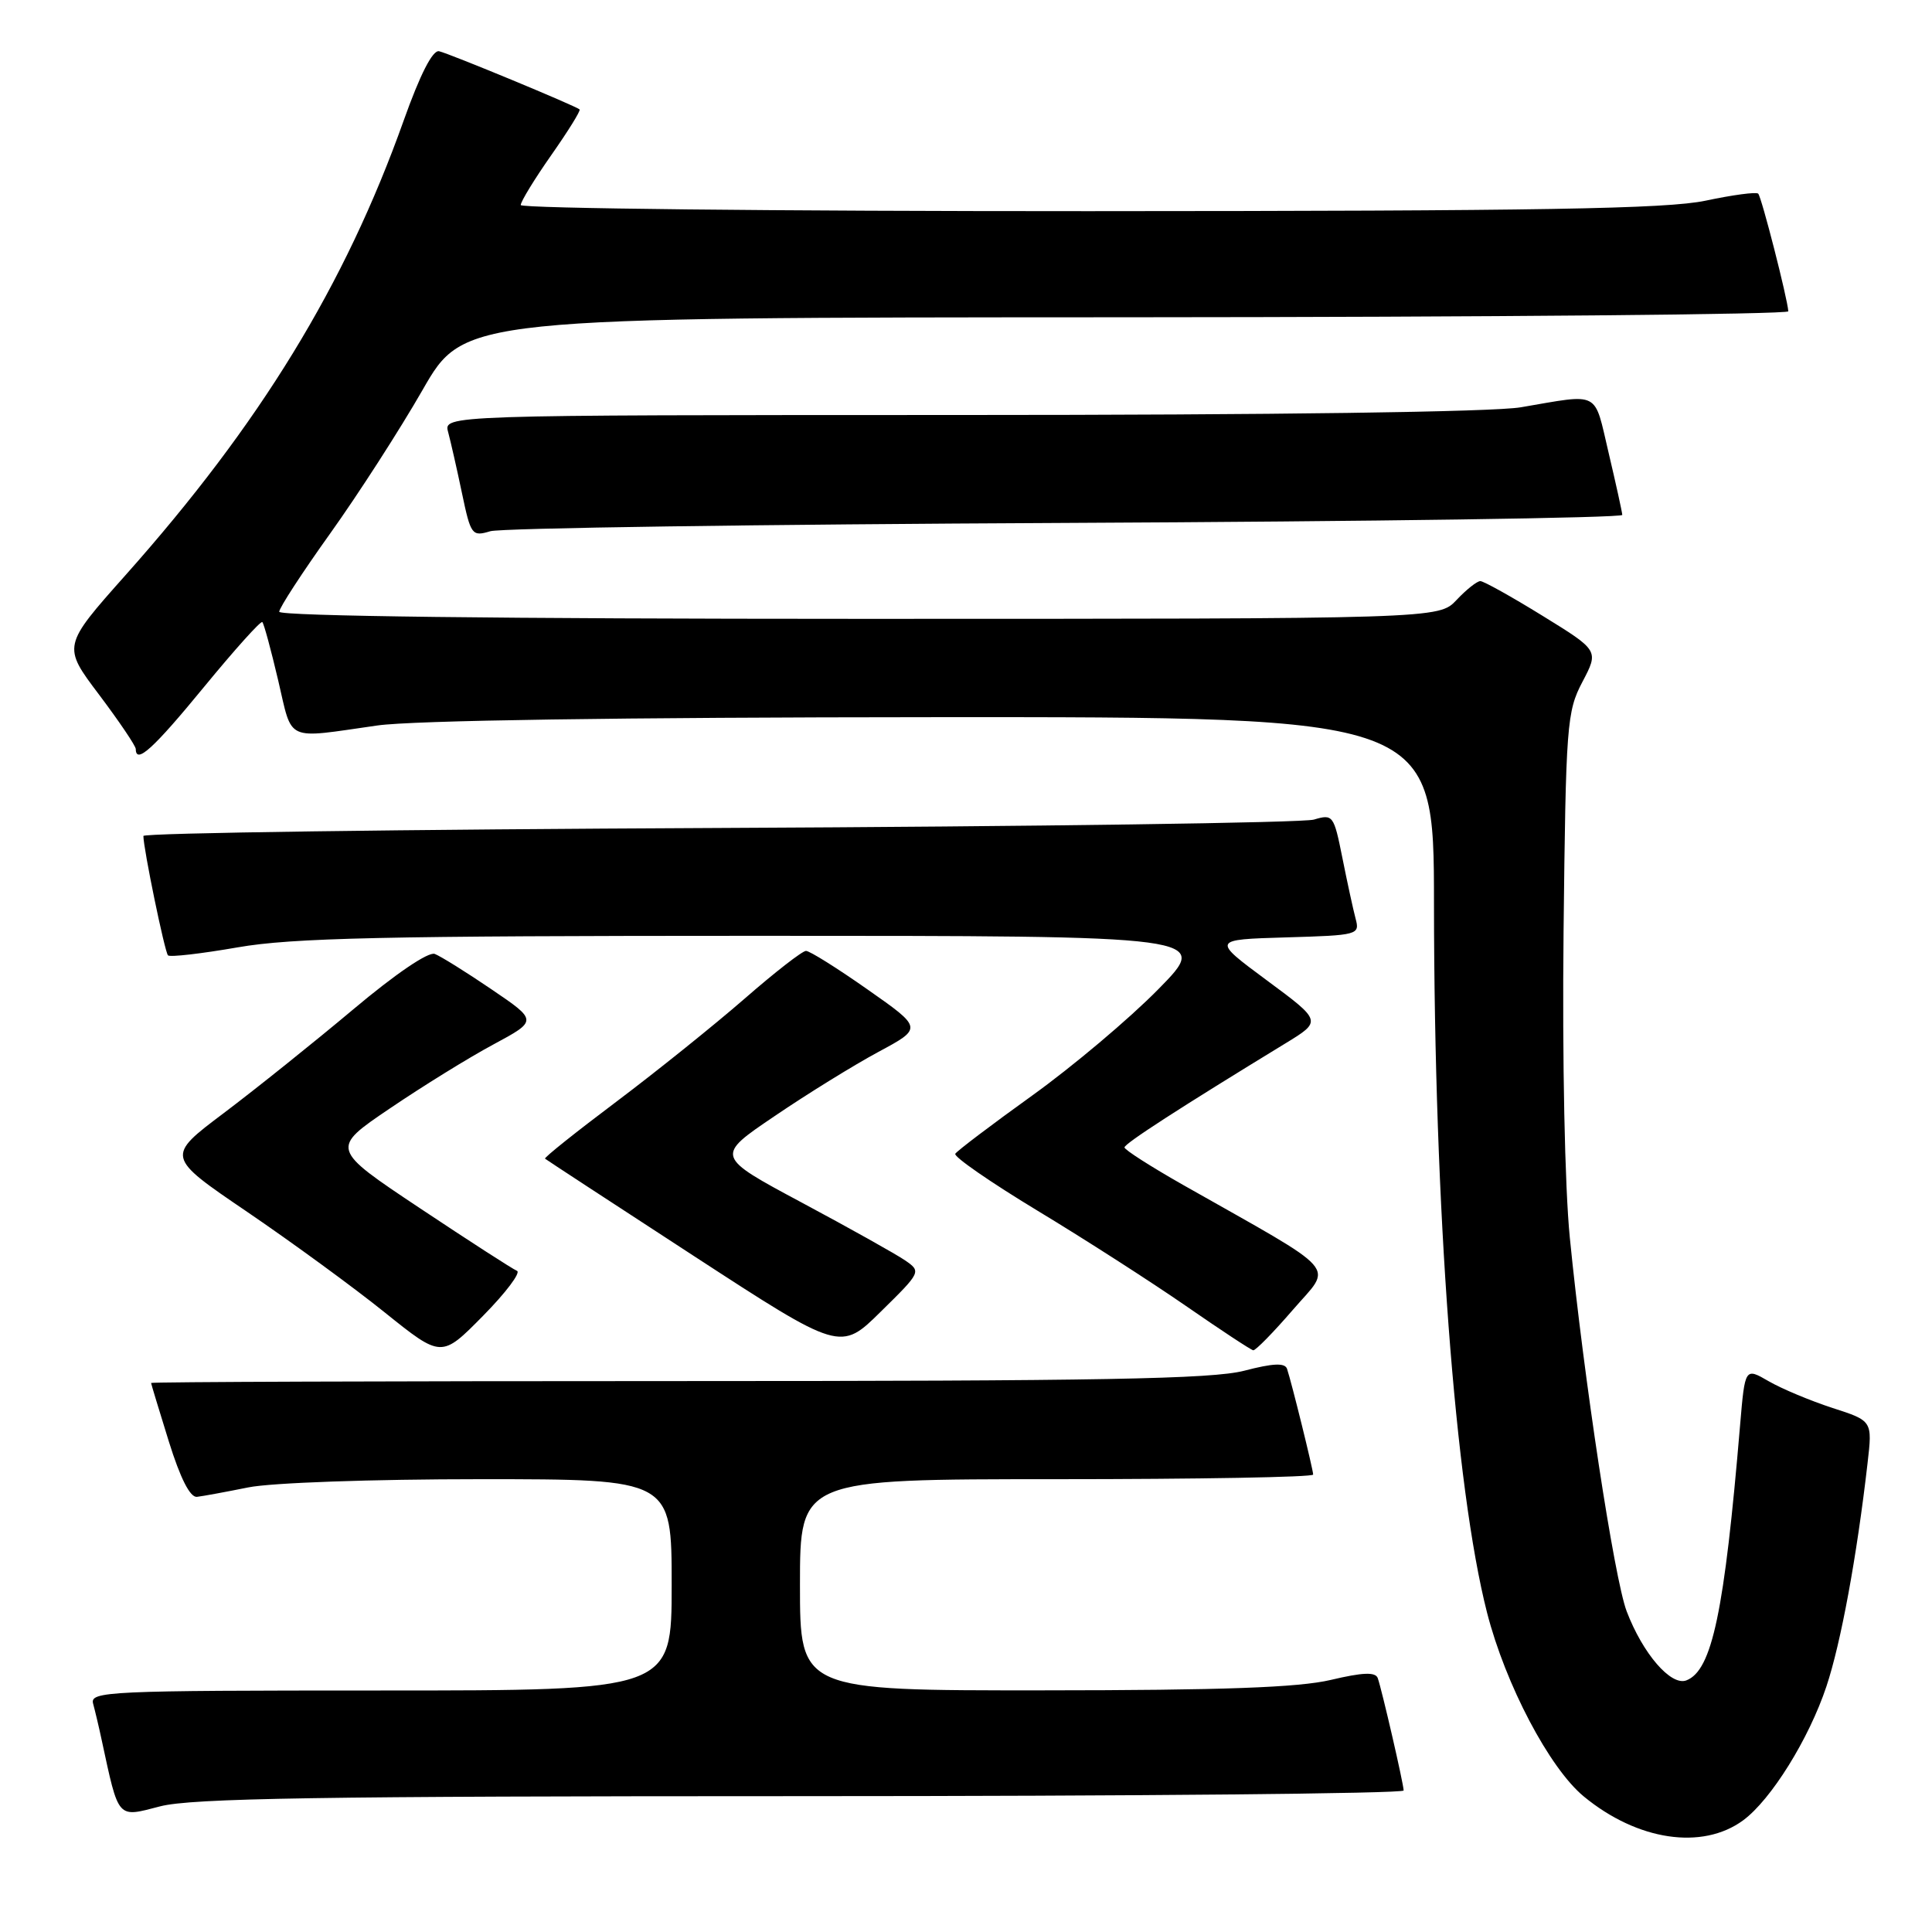 <?xml version="1.0" encoding="UTF-8" standalone="no"?>
<!DOCTYPE svg PUBLIC "-//W3C//DTD SVG 1.1//EN" "http://www.w3.org/Graphics/SVG/1.1/DTD/svg11.dtd" >
<svg xmlns="http://www.w3.org/2000/svg" xmlns:xlink="http://www.w3.org/1999/xlink" version="1.1" viewBox="0 0 256 256">
 <g >
 <path fill="currentColor"
d=" M 230.98 241.20 C 234.68 238.47 239.70 230.40 242.01 223.46 C 243.93 217.70 246.04 206.27 247.46 193.88 C 248.11 188.27 248.11 188.27 242.81 186.56 C 239.89 185.61 236.09 184.02 234.36 183.02 C 231.22 181.20 231.22 181.20 230.57 188.85 C 228.49 213.61 226.86 221.35 223.45 222.66 C 221.41 223.44 217.68 219.12 215.54 213.50 C 213.90 209.18 209.85 182.58 208.01 164.00 C 207.34 157.30 207.00 140.39 207.18 123.50 C 207.48 95.96 207.61 94.29 209.68 90.35 C 211.86 86.20 211.86 86.20 204.40 81.60 C 200.30 79.07 196.59 77.00 196.15 77.00 C 195.71 77.00 194.29 78.13 193.00 79.50 C 190.65 82.00 190.65 82.00 113.83 82.00 C 66.77 82.00 37.00 81.64 37.00 81.06 C 37.00 80.55 40.04 75.88 43.75 70.69 C 47.46 65.50 52.98 56.93 56.00 51.66 C 61.50 42.07 61.50 42.07 149.25 42.04 C 197.51 42.02 236.98 41.66 236.96 41.25 C 236.86 39.58 233.41 26.08 232.97 25.66 C 232.71 25.41 229.57 25.83 226.00 26.59 C 220.82 27.68 204.16 27.96 144.25 27.98 C 102.86 27.99 69.00 27.62 69.00 27.17 C 69.00 26.71 70.82 23.73 73.05 20.55 C 75.28 17.37 76.97 14.65 76.80 14.50 C 76.24 14.01 59.51 7.08 58.18 6.79 C 57.33 6.60 55.67 9.85 53.48 16.00 C 45.72 37.78 34.46 56.18 16.65 76.19 C 8.27 85.61 8.27 85.61 13.13 92.05 C 15.80 95.60 17.99 98.84 17.99 99.25 C 18.01 101.31 20.32 99.21 27.03 91.03 C 31.08 86.10 34.56 82.22 34.76 82.43 C 34.97 82.63 35.91 86.11 36.86 90.15 C 38.80 98.42 37.65 97.89 50.00 96.13 C 54.70 95.46 82.20 95.05 123.75 95.03 C 190.00 95.00 190.00 95.00 190.01 119.75 C 190.04 160.32 192.79 197.02 197.04 213.68 C 199.48 223.20 205.31 234.29 209.86 238.04 C 216.97 243.90 225.56 245.18 230.98 241.20 Z  M 106.22 238.00 C 150.10 238.00 185.99 237.66 185.99 237.25 C 185.97 236.32 183.11 223.91 182.56 222.36 C 182.26 221.53 180.59 221.59 176.33 222.60 C 172.03 223.61 162.02 223.97 138.25 223.98 C 106.00 224.00 106.00 224.00 106.00 210.00 C 106.00 196.00 106.00 196.00 140.00 196.00 C 158.70 196.00 174.00 195.73 174.00 195.39 C 174.00 194.74 171.15 183.20 170.54 181.38 C 170.26 180.56 168.69 180.63 164.86 181.63 C 160.61 182.73 145.73 183.00 89.78 183.00 C 51.40 183.00 20.01 183.11 20.02 183.25 C 20.03 183.39 21.09 186.88 22.37 191.00 C 23.90 195.90 25.19 198.44 26.10 198.34 C 26.87 198.25 29.92 197.69 32.89 197.09 C 35.92 196.47 49.34 196.00 63.64 196.00 C 89.00 196.00 89.00 196.00 89.00 210.00 C 89.00 224.00 89.00 224.00 50.43 224.00 C 14.19 224.00 11.89 224.11 12.34 225.75 C 12.60 226.71 13.11 228.85 13.46 230.50 C 15.77 241.19 15.47 240.84 21.22 239.35 C 25.39 238.27 42.37 238.00 106.22 238.00 Z  M 68.50 168.39 C 67.95 168.17 62.17 164.44 55.65 160.10 C 43.79 152.20 43.79 152.20 51.65 146.88 C 55.97 143.95 62.14 140.13 65.37 138.40 C 71.24 135.24 71.24 135.24 65.14 131.10 C 61.79 128.82 58.40 126.71 57.61 126.40 C 56.76 126.08 52.39 129.05 46.79 133.76 C 41.62 138.10 33.93 144.26 29.69 147.46 C 21.98 153.26 21.98 153.26 32.74 160.57 C 38.66 164.60 46.88 170.60 51.00 173.92 C 58.50 179.94 58.50 179.94 64.00 174.36 C 67.03 171.29 69.05 168.60 68.50 168.39 Z  M 119.92 167.00 C 118.72 166.18 112.58 162.74 106.26 159.36 C 94.77 153.21 94.77 153.21 102.64 147.89 C 106.96 144.95 113.15 141.13 116.38 139.39 C 122.26 136.23 122.26 136.23 114.97 131.12 C 110.96 128.30 107.29 126.00 106.80 126.00 C 106.31 126.00 102.65 128.85 98.65 132.34 C 94.65 135.82 87.01 141.96 81.67 145.98 C 76.32 150.00 72.07 153.39 72.22 153.53 C 72.38 153.67 81.25 159.47 91.93 166.42 C 111.37 179.07 111.37 179.07 116.73 173.78 C 122.06 168.54 122.08 168.49 119.92 167.00 Z  M 171.32 173.55 C 176.59 167.44 178.00 169.04 156.75 157.00 C 152.49 154.58 149.00 152.35 149.00 152.04 C 149.00 151.53 156.32 146.80 170.33 138.25 C 175.16 135.30 175.16 135.30 167.86 129.90 C 160.57 124.50 160.57 124.50 170.39 124.21 C 179.98 123.93 180.20 123.87 179.62 121.71 C 179.30 120.50 178.51 116.87 177.87 113.66 C 176.74 108.01 176.62 107.85 174.10 108.60 C 172.67 109.02 137.19 109.52 95.25 109.71 C 53.31 109.90 19.00 110.37 19.00 110.77 C 19.00 112.44 21.83 126.16 22.26 126.59 C 22.51 126.85 26.67 126.37 31.49 125.53 C 38.71 124.27 50.92 124.00 100.35 124.00 C 160.45 124.00 160.45 124.00 153.47 131.09 C 149.64 134.99 142.11 141.33 136.75 145.18 C 131.39 149.03 126.81 152.50 126.58 152.88 C 126.34 153.26 131.24 156.65 137.47 160.42 C 143.70 164.18 152.55 169.87 157.15 173.05 C 161.74 176.23 165.75 178.87 166.06 178.92 C 166.37 178.96 168.73 176.55 171.32 173.55 Z  M 141.25 69.29 C 181.81 69.10 214.98 68.62 214.96 68.23 C 214.94 67.83 214.12 64.12 213.15 60.00 C 211.18 51.65 212.15 52.16 201.50 53.97 C 197.84 54.59 168.88 54.99 127.13 54.99 C 58.77 55.00 58.77 55.00 59.38 57.25 C 59.71 58.49 60.54 62.12 61.21 65.33 C 62.38 70.91 62.54 71.12 64.97 70.39 C 66.36 69.97 100.69 69.48 141.25 69.29 Z "/>
</g>
</svg>